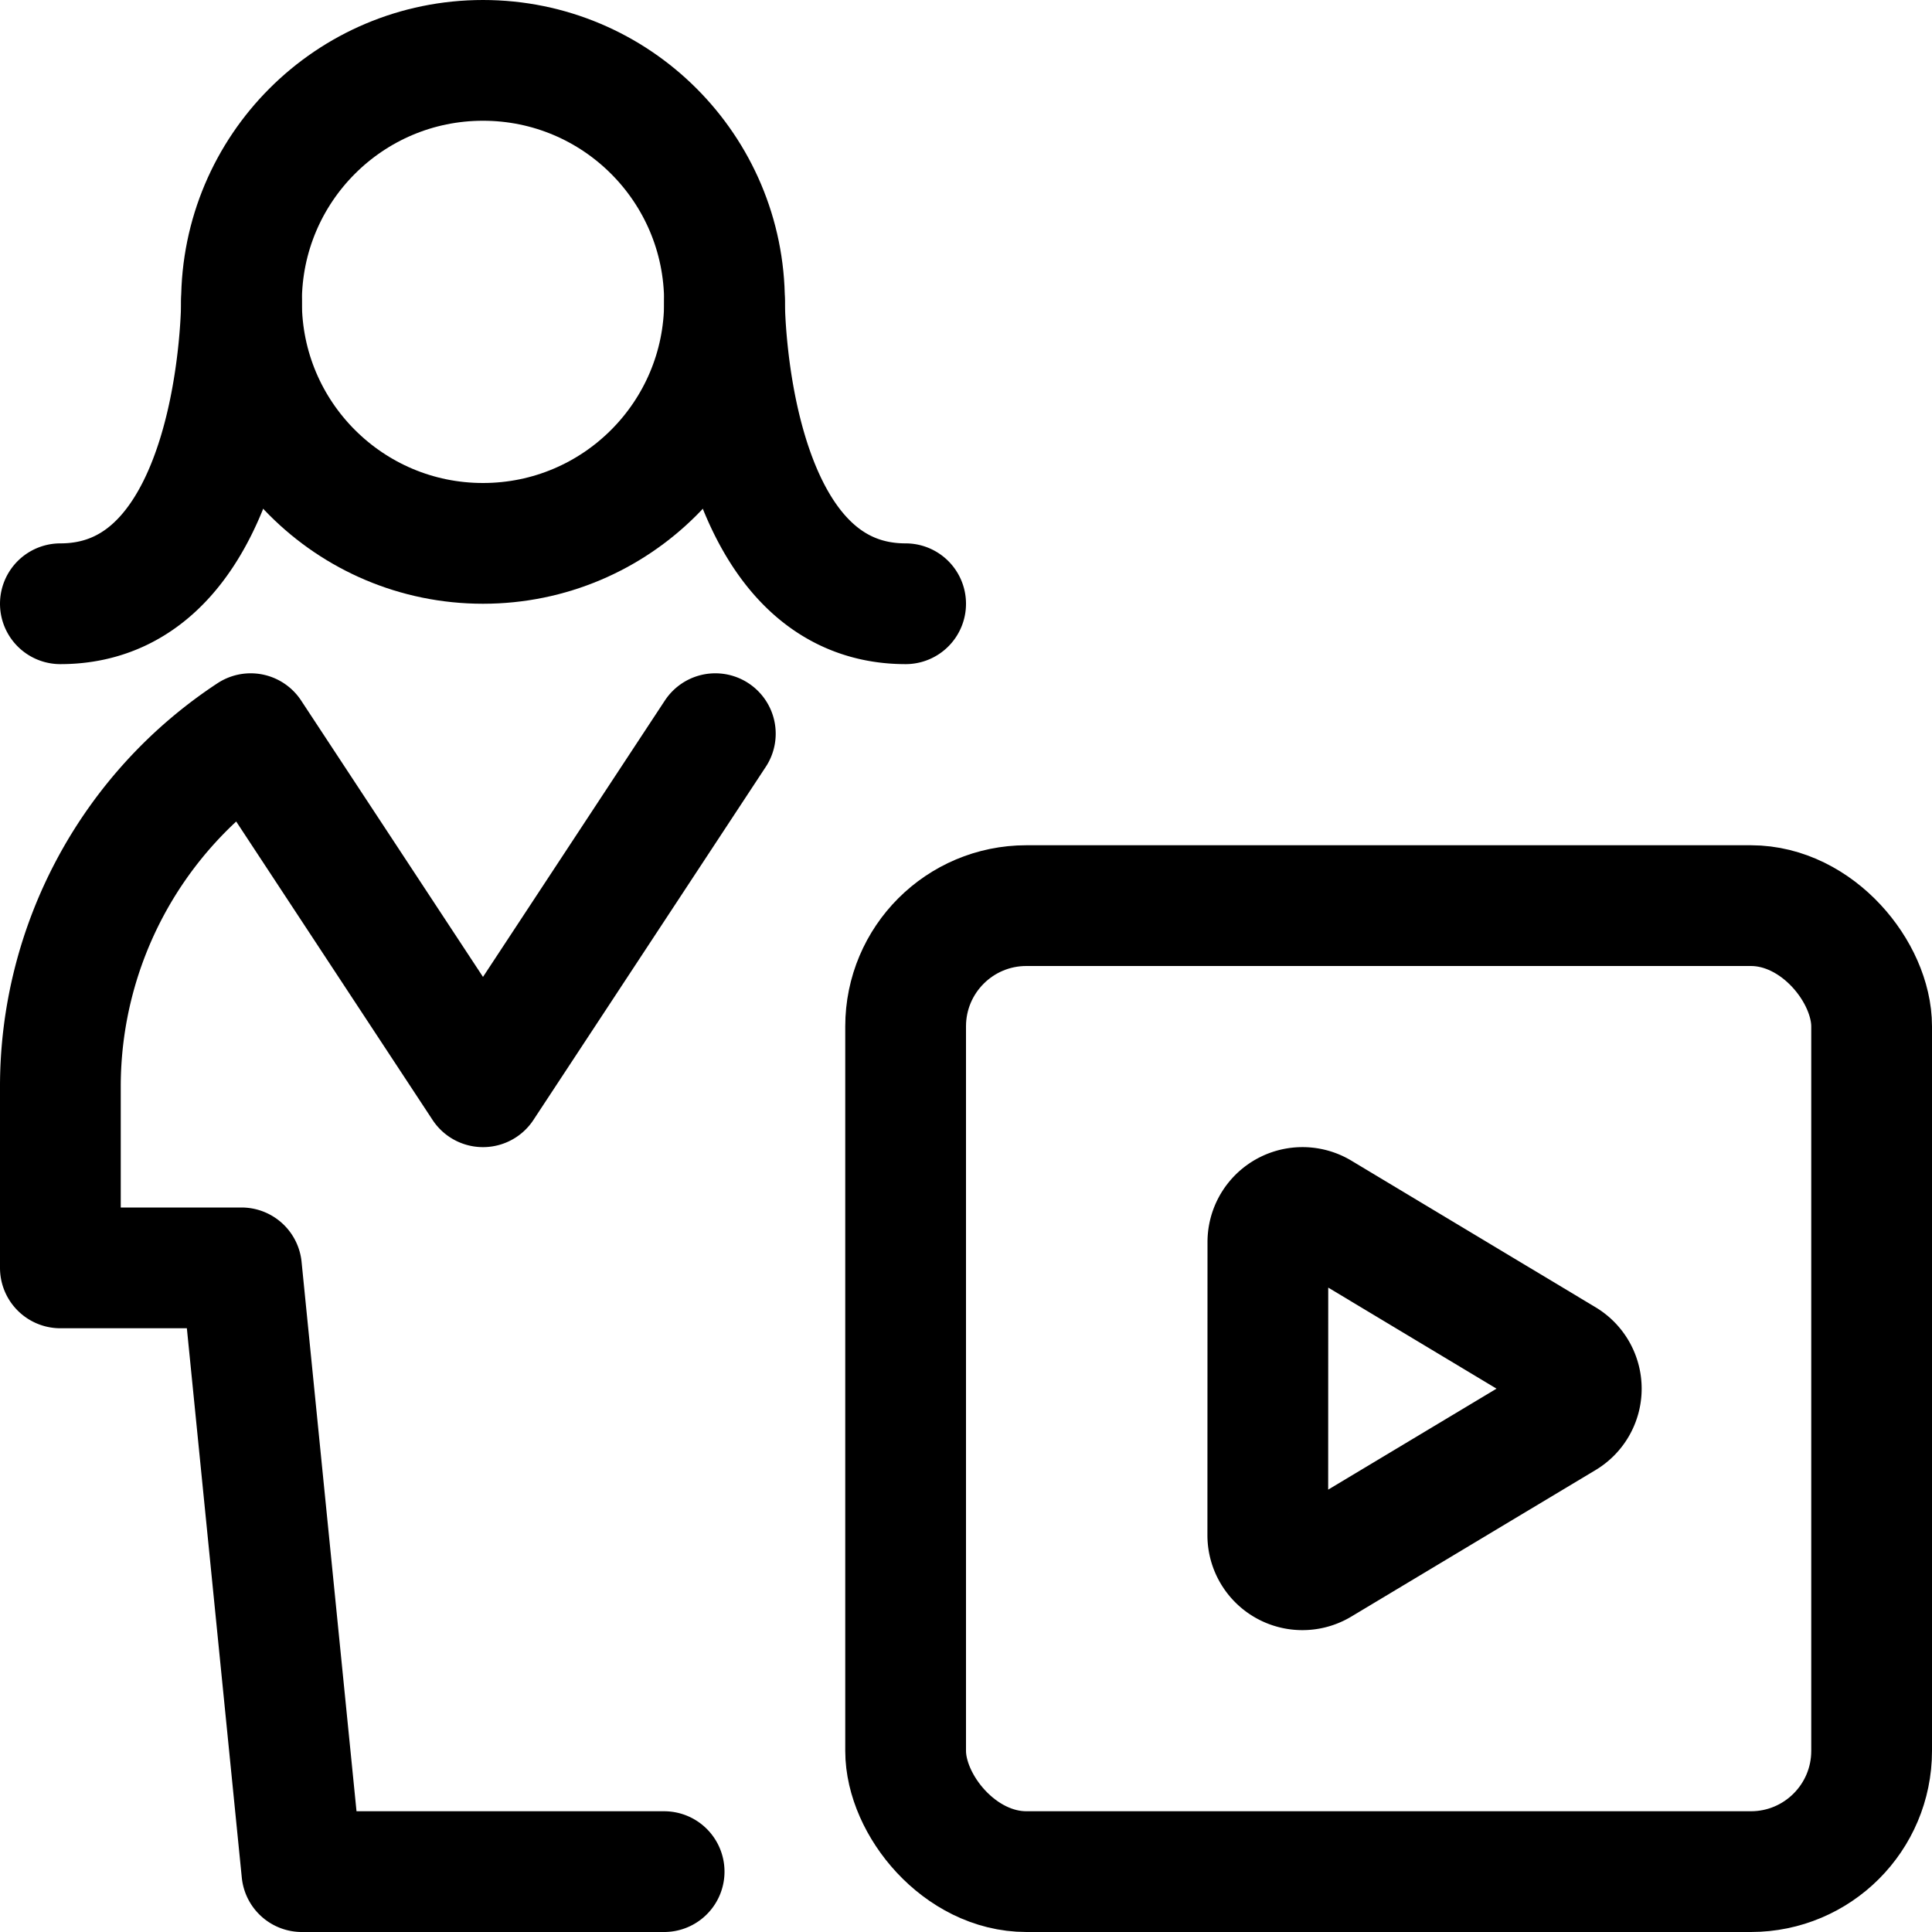 <svg xmlns="http://www.w3.org/2000/svg" id="Regular" width="24" height="24" viewBox="0 0 24 24"><defs><style>.cls-1{fill:none;stroke:#000;stroke-linecap:round;stroke-linejoin:round;stroke-width:1.5px}</style></defs><rect width="12" height="12" x="11.25" y="11.25" class="cls-1" rx="1.5" ry="1.5"/><path d="M15.75 15.43a.43.43 0 0 1 .651-.369l3.033 1.821a.429.429 0 0 1 0 .737l-3.034 1.82a.43.43 0 0 1-.651-.369z" class="cls-1"/><circle cx="6" cy="3.75" r="3" class="cls-1"/><path d="M8.886 9.114 6 13.5 3.114 9.114A5.246 5.246 0 0 0 .75 13.5v2.25H3l.75 7.5h4.5M3 3.75S3 7.5.75 7.5M9 3.75S9 7.5 11.25 7.5" class="cls-1"/></svg>